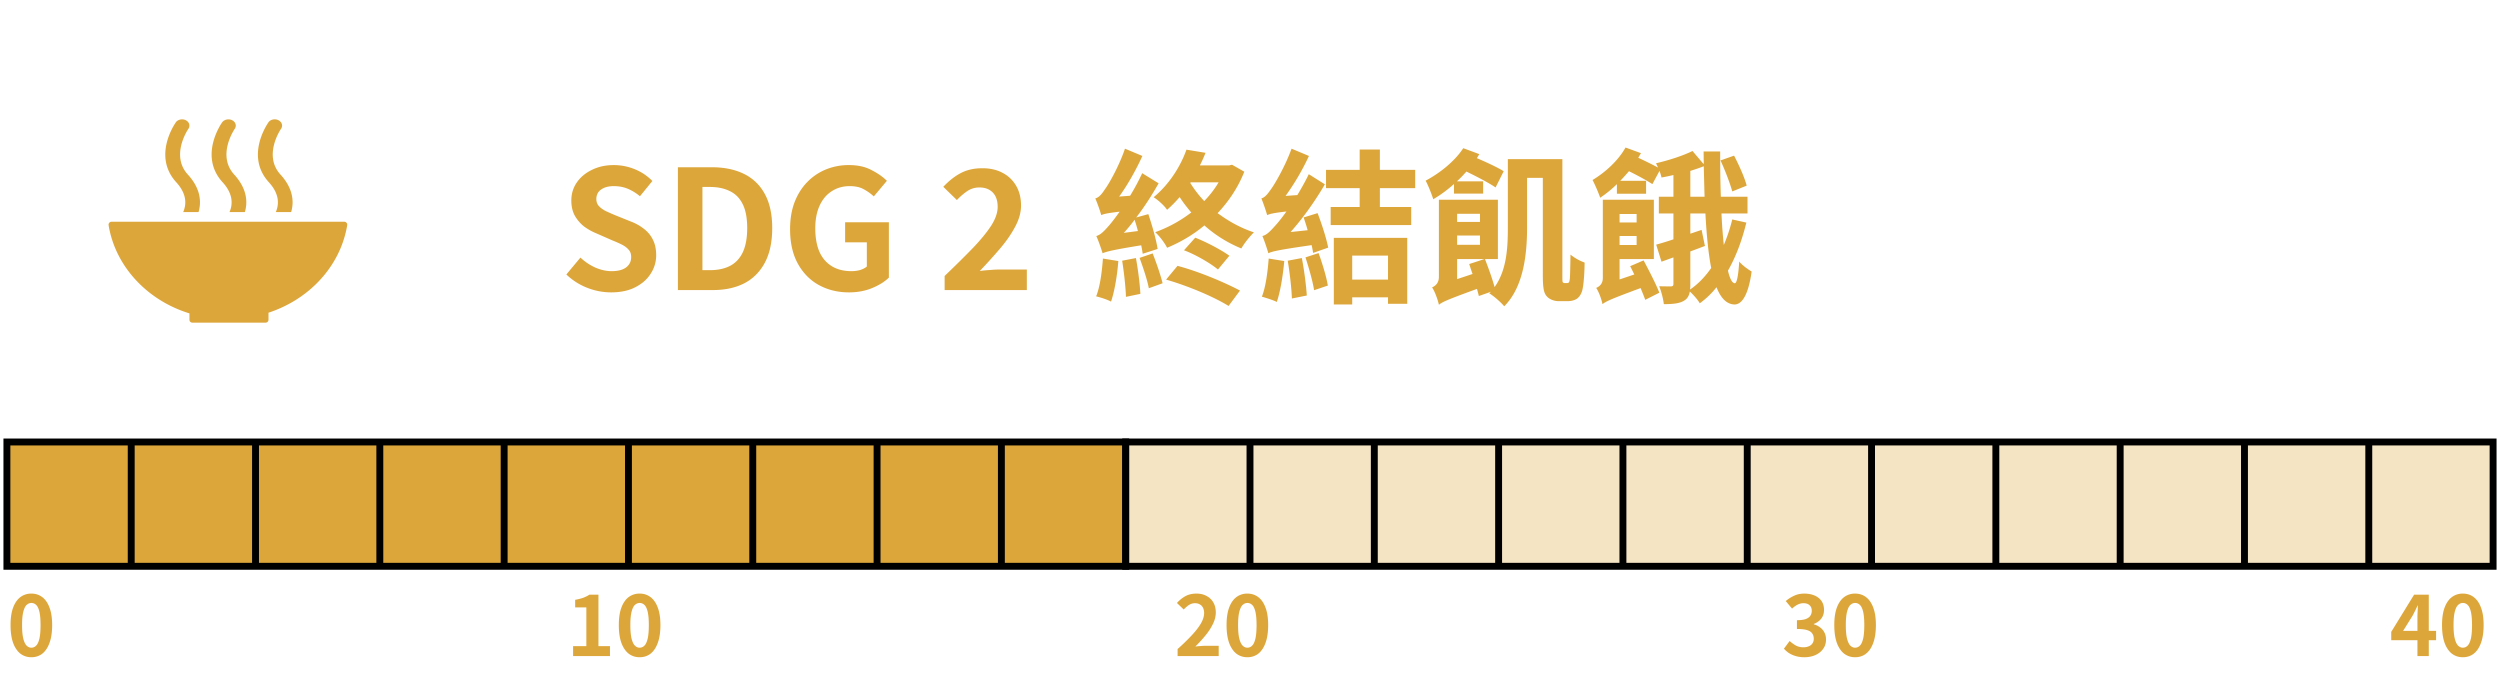 <svg xmlns="http://www.w3.org/2000/svg" width="362" height="98" fill="none"><path fill="#DDA63A" d="M27.432 45.375v.94a.423.423 0 0 0 .415.406H38.46a.427.427 0 0 0 .418-.423V45.28c5.952-1.951 10.414-6.773 11.394-12.65q-.001-.018.004-.036c0-.02.004-.04.004-.06a.427.427 0 0 0-.427-.426H16.15a.43.43 0 0 0-.43.426l.024.192c1.031 5.932 5.613 10.782 11.688 12.654M38.866 17.725c-.14.2-3.394 4.882.072 8.672 1.59 1.74 1.454 3.273 1 4.309h2.223c.45-1.53.263-3.449-1.542-5.424-2.553-2.79.032-6.565.072-6.625.307-.43.143-.984-.363-1.246-.506-.26-1.159-.12-1.466.306M33.233 30.706h2.227c.45-1.53.263-3.448-1.542-5.423-2.558-2.792.032-6.566.072-6.626.302-.43.143-.983-.363-1.242-.502-.255-1.16-.12-1.462.306-.14.195-3.398 4.882.072 8.673 1.59 1.74 1.45 3.273 1 4.308M25.456 17.725c-.14.2-3.398 4.882.072 8.672 1.59 1.74 1.454 3.273 1 4.309h2.223c.45-1.53.263-3.449-1.546-5.424-2.558-2.79.032-6.565.072-6.625.302-.43.139-.984-.363-1.242-.502-.26-1.16-.12-1.462.306M88.488 42.336a9.4 9.4 0 0 1-3.48-.672 9.1 9.1 0 0 1-3-1.92l2.04-2.448a7.8 7.8 0 0 0 2.136 1.44q1.224.528 2.376.528 1.392 0 2.112-.552t.72-1.488q0-.672-.36-1.056-.336-.408-.936-.72t-1.392-.624l-2.352-1.032a8.4 8.4 0 0 1-1.728-.96q-.816-.624-1.368-1.56-.528-.936-.528-2.232 0-1.464.792-2.616t2.184-1.824q1.392-.696 3.168-.696 1.584 0 3.048.6a7.5 7.5 0 0 1 2.544 1.704l-1.8 2.208a7 7 0 0 0-1.752-1.08q-.912-.384-2.04-.384-1.152 0-1.848.504-.672.48-.672 1.368 0 .624.384 1.032t1.008.72q.624.288 1.368.6l2.328.936a7.1 7.1 0 0 1 1.872 1.08q.816.648 1.248 1.56.456.912.456 2.208 0 1.44-.792 2.664-.768 1.224-2.232 1.968-1.44.744-3.504.744M98.161 42V24.216h4.872q2.736 0 4.68.96a6.72 6.72 0 0 1 3.024 2.904q1.08 1.944 1.08 4.944t-1.056 4.992-2.976 3q-1.92.984-4.56.984zm3.552-2.88h1.08q1.68 0 2.88-.6 1.224-.624 1.872-1.968.648-1.368.648-3.528t-.648-3.456q-.648-1.32-1.872-1.896-1.2-.6-2.88-.6h-1.08zm21.212 3.216q-2.4 0-4.344-1.056-1.92-1.056-3.048-3.096t-1.128-4.992q0-2.208.648-3.912.672-1.728 1.848-2.928a7.95 7.95 0 0 1 2.712-1.824 8.7 8.7 0 0 1 3.312-.624q1.92 0 3.264.72 1.368.696 2.232 1.56l-1.896 2.256a7 7 0 0 0-1.488-1.056q-.792-.432-1.992-.432-1.488 0-2.616.744-1.128.72-1.752 2.088t-.624 3.288q0 1.944.576 3.336.6 1.368 1.776 2.112t2.904.744q.648 0 1.248-.168.6-.192.96-.504v-3.504h-3.144v-2.904h6.336V40.2q-.912.888-2.424 1.512t-3.36.624M136.782 42v-2.04q2.304-2.208 4.032-3.984 1.728-1.8 2.688-3.264.96-1.488.96-2.76 0-.888-.312-1.512a2.2 2.2 0 0 0-.912-.96q-.576-.336-1.44-.336-.96 0-1.776.552a9.2 9.2 0 0 0-1.464 1.272l-1.968-1.92q1.248-1.32 2.544-1.992 1.32-.696 3.12-.696 1.68 0 2.928.672a4.8 4.8 0 0 1 1.968 1.896q.696 1.2.696 2.832 0 1.488-.84 3.048-.816 1.56-2.184 3.168a74 74 0 0 1-2.952 3.264q.672-.096 1.488-.144a17 17 0 0 1 1.44-.072h3.888V42zM162.728 33.72l2.04-.264a19 19 0 0 0-.48-1.632 23 23 0 0 1-1.56 1.896m4.896 2.328-2.16.696c-.048-.336-.12-.768-.216-1.224-4.32.696-5.088.936-5.592 1.152-.144-.504-.6-1.824-.912-2.496.624-.168 1.152-.72 1.92-1.608.288-.336.816-1.008 1.464-1.92-1.8.216-2.328.336-2.664.504a22 22 0 0 0-.864-2.424c.504-.12.912-.576 1.392-1.32.504-.648 2.04-3.312 2.904-5.88l2.52 1.056c-.912 2.016-2.112 4.152-3.36 5.88l1.584-.12a33 33 0 0 0 1.752-3.264l2.376 1.464c-.936 1.656-2.016 3.36-3.24 4.944l1.752-.48c.552 1.632 1.152 3.744 1.344 5.04m-7.92 1.392 2.232.36c-.168 2.136-.552 4.392-1.056 5.88-.48-.288-1.56-.624-2.16-.768.576-1.416.84-3.552.984-5.472m2.784.312 1.992-.384c.312 1.656.576 3.792.648 5.184l-2.088.432c-.048-1.416-.288-3.576-.552-5.232m2.52-.408 1.896-.648c.552 1.392 1.152 3.144 1.44 4.32l-1.992.72c-.216-1.152-.816-2.976-1.344-4.392m3.84 3.144 1.656-1.992c3.096.816 6.816 2.4 9.048 3.576l-1.656 2.232c-2.112-1.32-5.928-2.928-9.048-3.816m2.592-4.248 1.632-1.824c1.704.672 3.768 1.776 4.944 2.616l-1.656 1.992c-1.104-.912-3.192-2.136-4.92-2.784m.96-9.84-.048.096a16.6 16.6 0 0 0 2.016 2.616 14 14 0 0 0 2.088-2.712zm6-2.544 1.776 1.008c-.912 2.304-2.256 4.296-3.864 6 1.584 1.176 3.36 2.16 5.256 2.784-.6.576-1.416 1.608-1.824 2.328a18.6 18.6 0 0 1-5.352-3.336c-1.656 1.392-3.504 2.448-5.4 3.24-.312-.672-1.152-1.776-1.728-2.256a19.4 19.4 0 0 0 5.232-2.856c-.6-.72-1.176-1.44-1.68-2.232a19 19 0 0 1-1.824 1.848c-.384-.6-1.32-1.44-1.944-1.824 2.4-1.992 3.96-4.656 4.752-6.888l2.76.456c-.24.624-.504 1.2-.816 1.824h4.224zm5.304 13.584 2.256.36c-.192 2.16-.576 4.464-1.08 5.928-.48-.264-1.584-.6-2.16-.768.552-1.392.84-3.576.984-5.52m2.76.312 2.04-.384c.336 1.704.624 3.936.72 5.424l-2.16.432c-.048-1.464-.312-3.744-.6-5.472m2.568-.48 1.896-.624c.552 1.512 1.128 3.408 1.344 4.704l-1.992.672c-.192-1.272-.768-3.264-1.248-4.752m-.264-5.784 2.016-.624c.624 1.608 1.296 3.72 1.536 4.992l-2.184.768c-.048-.336-.12-.72-.216-1.128-4.848.696-5.712.912-6.264 1.176-.144-.528-.552-1.776-.864-2.496.624-.144 1.128-.672 1.896-1.536.312-.336.912-1.056 1.584-2.016-1.896.216-2.448.36-2.784.528a27 27 0 0 0-.84-2.424c.48-.12.864-.576 1.368-1.296.528-.696 2.088-3.36 3-5.904l2.52 1.056a35.4 35.4 0 0 1-3.384 5.784l1.704-.12c.576-.96 1.176-2.016 1.656-3.024l2.328 1.464c-1.392 2.4-3.144 4.872-4.968 6.912l2.472-.264c-.168-.648-.384-1.272-.576-1.848m12.216 5.52H195.8v3.48h5.184zm-7.848 7.08V34.44h10.632v9.552h-2.784v-.936H195.8v1.032zM204.92 27.24h-5.112v2.736h4.536v2.616H192.68v-2.616h4.2V27.24h-4.872V24.6h4.872v-2.952h2.928V24.6h5.112zm5.616.792V26.64a18 18 0 0 1-3 2.208c-.168-.576-.744-2.04-1.104-2.688 2.04-1.08 4.224-2.808 5.448-4.704l2.328.864-.36.576c1.392.6 3 1.344 3.888 1.896l-1.176 2.352c-.936-.648-2.736-1.584-4.224-2.304-.432.504-.888.96-1.368 1.416h3.792v1.776zm.456 12.384 2.232-.744c-.168-.48-.336-.984-.48-1.44l2.208-.72h-3.96zm3.312-9.456h-3.312v1.176h3.312zm-3.312 3.144v1.344h3.312v-1.344zm15.552 6.888h.336c.12 0 .216-.024.312-.12.072-.144.12-.36.144-.888s.048-1.656.072-3.12c.528.456 1.344.912 2.04 1.152 0 1.272-.12 3-.264 3.696-.12.696-.384 1.152-.744 1.464-.384.312-.936.432-1.464.432h-1.296c-.576 0-1.248-.216-1.656-.648-.432-.456-.624-1.032-.624-3.12V25.752h-2.28v7.224c0 3.648-.456 8.544-3.312 11.376-.408-.528-1.56-1.536-2.16-1.872.096-.096.168-.168.264-.24l-1.776.624c-.072-.312-.168-.648-.264-1.032-4.224 1.536-5.04 1.896-5.52 2.304-.144-.696-.576-1.92-.984-2.52.48-.216.984-.624.984-1.536V28.92h8.544v8.592h-1.872c.504 1.296 1.08 2.904 1.392 4.056 1.776-2.472 1.92-5.76 1.92-8.592V23.04h7.896v16.728c0 .624 0 .984.048 1.08a.33.33 0 0 0 .264.144M252.92 26.88l-2.088.84c-.312-1.152-1.032-3.048-1.704-4.488l1.968-.696c.696 1.344 1.536 3.192 1.824 4.344m-15.936 4.104h-2.472v1.224h2.472zm-2.472 4.488h2.472v-1.296h-2.472zm1.536 3.072 1.944-.84c.792 1.488 1.824 3.48 2.28 4.68l-2.04 1.032c-.168-.48-.408-1.056-.672-1.704-4.272 1.584-5.016 1.92-5.52 2.328-.12-.648-.528-1.8-.912-2.352.456-.192.96-.576.96-1.44V28.92h7.392v8.592h-4.968v2.952l2.136-.72c-.216-.432-.408-.84-.6-1.2m8.712-2.136v4.728c0 .312 0 .552-.048.792 1.152-.768 2.184-1.848 3.072-3.12-.408-2.088-.672-4.776-.84-7.896h-2.184v2.928l1.632-.552.48 2.328c-.696.264-1.392.528-2.112.792m0-11.664v3.744h2.064c-.048-1.392-.072-2.88-.12-4.416-.6.24-1.248.456-1.944.672m6.072 7.032 2.04.456c-.624 2.568-1.512 4.944-2.664 6.96.264 1.128.6 1.8.984 1.824.312 0 .528-1.176.648-3.144.408.528 1.392 1.224 1.8 1.44-.552 3.912-1.632 4.8-2.52 4.776-1.104-.048-1.944-.912-2.568-2.496-.72.912-1.536 1.68-2.424 2.328-.288-.528-.936-1.248-1.44-1.704-.096.576-.336 1.008-.792 1.296-.672.432-1.632.528-2.976.528-.072-.72-.36-1.848-.672-2.592.744.024 1.464.024 1.728.024.24-.024.336-.096.336-.384v-3.816l-1.728.624-.768-2.472a44 44 0 0 0 2.496-.768v-3.744H240.2v-2.424h2.112v-3.144c-.6.144-1.2.264-1.728.36-.048-.264-.168-.624-.288-.96l-1.032 1.92c-.744-.504-2.184-1.272-3.384-1.872-.408.456-.816.936-1.272 1.392h3.744v1.872h-4.224v-1.392a16.4 16.4 0 0 1-2.424 1.968c-.168-.552-.768-1.944-1.104-2.568 1.848-1.104 3.744-2.832 4.776-4.704l2.232.816c-.12.24-.264.432-.384.672a53 53 0 0 1 2.856 1.416 16 16 0 0 0-.288-.624c1.872-.432 3.936-1.104 5.28-1.776l1.632 1.92-.024-1.848h2.4c0 2.28.024 4.488.096 6.552h3.864v2.424h-3.768c.072 1.68.192 3.216.336 4.56a24 24 0 0 0 1.224-3.696"/><path fill="#DDA63A" stroke="#000" d="M1 64h18v18H1zM19 64h18v18H19zM37 64h18v18H37zM55 64h18v18H55zM73 64h18v18H73zM91 64h18v18H91zM109 64h18v18h-18zM127 64h18v18h-18zM145 64h18v18h-18z"/><path fill="#DDA63A" fill-opacity=".3" stroke="#000" d="M163 64h18v18h-18zM181 64h18v18h-18zM199 64h18v18h-18zM217 64h18v18h-18zM235 64h18v18h-18zM253 64h18v18h-18zM271 64h18v18h-18zM289 64h18v18h-18zM307 64h18v18h-18zM325 64h18v18h-18zM343 64h18v18h-18z"/><path fill="#DDA63A" d="M4.54 95.168q-.9 0-1.584-.516-.672-.528-1.056-1.56-.372-1.044-.372-2.58 0-1.524.372-2.532.384-1.02 1.056-1.524a2.6 2.6 0 0 1 1.584-.504q.912 0 1.584.516.672.504 1.044 1.512.384 1.008.384 2.532 0 1.536-.384 2.58-.372 1.032-1.044 1.56-.672.516-1.584.516m0-1.38q.396 0 .696-.3t.468-1.008q.168-.72.168-1.968 0-1.236-.168-1.932-.168-.708-.468-.984a.97.97 0 0 0-.696-.288q-.372 0-.684.288-.3.276-.48.984-.18.696-.18 1.932 0 1.248.18 1.968.18.708.48 1.008.312.3.684.3M82.984 95v-1.44h1.92v-5.604h-1.62v-1.104a7.5 7.5 0 0 0 1.152-.288q.492-.18.912-.456h1.308v7.452h1.668V95zm9.634.168q-.9 0-1.584-.516-.672-.528-1.056-1.56-.372-1.044-.372-2.58 0-1.524.372-2.532.384-1.02 1.056-1.524a2.6 2.6 0 0 1 1.584-.504q.912 0 1.584.516.672.504 1.044 1.512.384 1.008.384 2.532 0 1.536-.384 2.58-.372 1.032-1.044 1.56-.672.516-1.584.516m0-1.38q.396 0 .696-.3t.468-1.008q.168-.72.168-1.968 0-1.236-.168-1.932-.168-.708-.468-.984a.97.97 0 0 0-.696-.288q-.372 0-.684.288-.3.276-.48.984-.18.696-.18 1.932 0 1.248.18 1.968.18.708.48 1.008.312.3.684.3M170.516 95v-1.02a30 30 0 0 0 2.064-2.004q.864-.924 1.32-1.716.456-.804.456-1.488 0-.432-.156-.756a1.1 1.1 0 0 0-.456-.492q-.288-.18-.72-.18-.48 0-.888.276a4 4 0 0 0-.732.636l-.984-.948q.624-.672 1.272-1.008.66-.348 1.56-.348.84 0 1.464.348.636.336.984.948t.348 1.44q0 .804-.408 1.644a8.4 8.4 0 0 1-1.068 1.656 20 20 0 0 1-1.488 1.632q.348-.048.744-.072.408-.036.72-.036h1.92V95zm10.102.168q-.9 0-1.584-.516-.672-.528-1.056-1.56-.372-1.044-.372-2.58 0-1.524.372-2.532.384-1.02 1.056-1.524a2.6 2.6 0 0 1 1.584-.504q.912 0 1.584.516.672.504 1.044 1.512.384 1.008.384 2.532 0 1.536-.384 2.58-.372 1.032-1.044 1.56-.672.516-1.584.516m0-1.38q.396 0 .696-.3t.468-1.008q.168-.72.168-1.968 0-1.236-.168-1.932-.168-.708-.468-.984a.97.97 0 0 0-.696-.288q-.372 0-.684.288-.3.276-.48.984-.18.696-.18 1.932 0 1.248.18 1.968.18.708.48 1.008.312.3.684.3M261.276 95.168q-.696 0-1.248-.168a3.7 3.7 0 0 1-.984-.432 4 4 0 0 1-.732-.636l.828-1.116q.408.372.888.648.492.264 1.092.264a2 2 0 0 0 .792-.144 1.12 1.12 0 0 0 .72-1.092q0-.444-.216-.756-.204-.324-.732-.492t-1.488-.168v-1.272q.816 0 1.284-.168.468-.18.66-.48.204-.312.204-.708 0-.516-.312-.804-.312-.3-.876-.3-.468 0-.876.216a3.7 3.7 0 0 0-.792.564l-.912-1.092a5.3 5.3 0 0 1 1.236-.78q.648-.3 1.428-.3.852 0 1.5.276.66.276 1.02.804t.36 1.284q0 .72-.384 1.236t-1.092.792v.06q.492.132.888.432.408.288.636.732.24.444.24 1.032 0 .804-.432 1.38-.42.576-1.14.888-.708.3-1.56.3m7.342 0q-.9 0-1.584-.516-.672-.528-1.056-1.56-.372-1.044-.372-2.58 0-1.524.372-2.532.384-1.02 1.056-1.524a2.6 2.6 0 0 1 1.584-.504q.912 0 1.584.516.672.504 1.044 1.512.384 1.008.384 2.532 0 1.536-.384 2.58-.372 1.032-1.044 1.56-.672.516-1.584.516m0-1.38q.396 0 .696-.3t.468-1.008q.168-.72.168-1.968 0-1.236-.168-1.932-.168-.708-.468-.984a.97.97 0 0 0-.696-.288q-.372 0-.684.288-.3.276-.48.984-.18.696-.18 1.932 0 1.248.18 1.968.18.708.48 1.008.312.3.684.3M350.044 95v-5.46q0-.384.024-.912.024-.54.048-.936h-.06q-.156.36-.336.72t-.372.732l-1.38 2.208h4.776v1.344h-6.492v-1.2l3.312-5.388h2.124V95zm6.574.168q-.9 0-1.584-.516-.672-.528-1.056-1.56-.372-1.044-.372-2.58 0-1.524.372-2.532.384-1.02 1.056-1.524a2.6 2.6 0 0 1 1.584-.504q.912 0 1.584.516.672.504 1.044 1.512.384 1.008.384 2.532 0 1.536-.384 2.58-.372 1.032-1.044 1.56-.672.516-1.584.516m0-1.38q.396 0 .696-.3t.468-1.008q.168-.72.168-1.968 0-1.236-.168-1.932-.168-.708-.468-.984a.97.97 0 0 0-.696-.288q-.372 0-.684.288-.3.276-.48.984-.18.696-.18 1.932 0 1.248.18 1.968.18.708.48 1.008.312.3.684.3"/></svg>